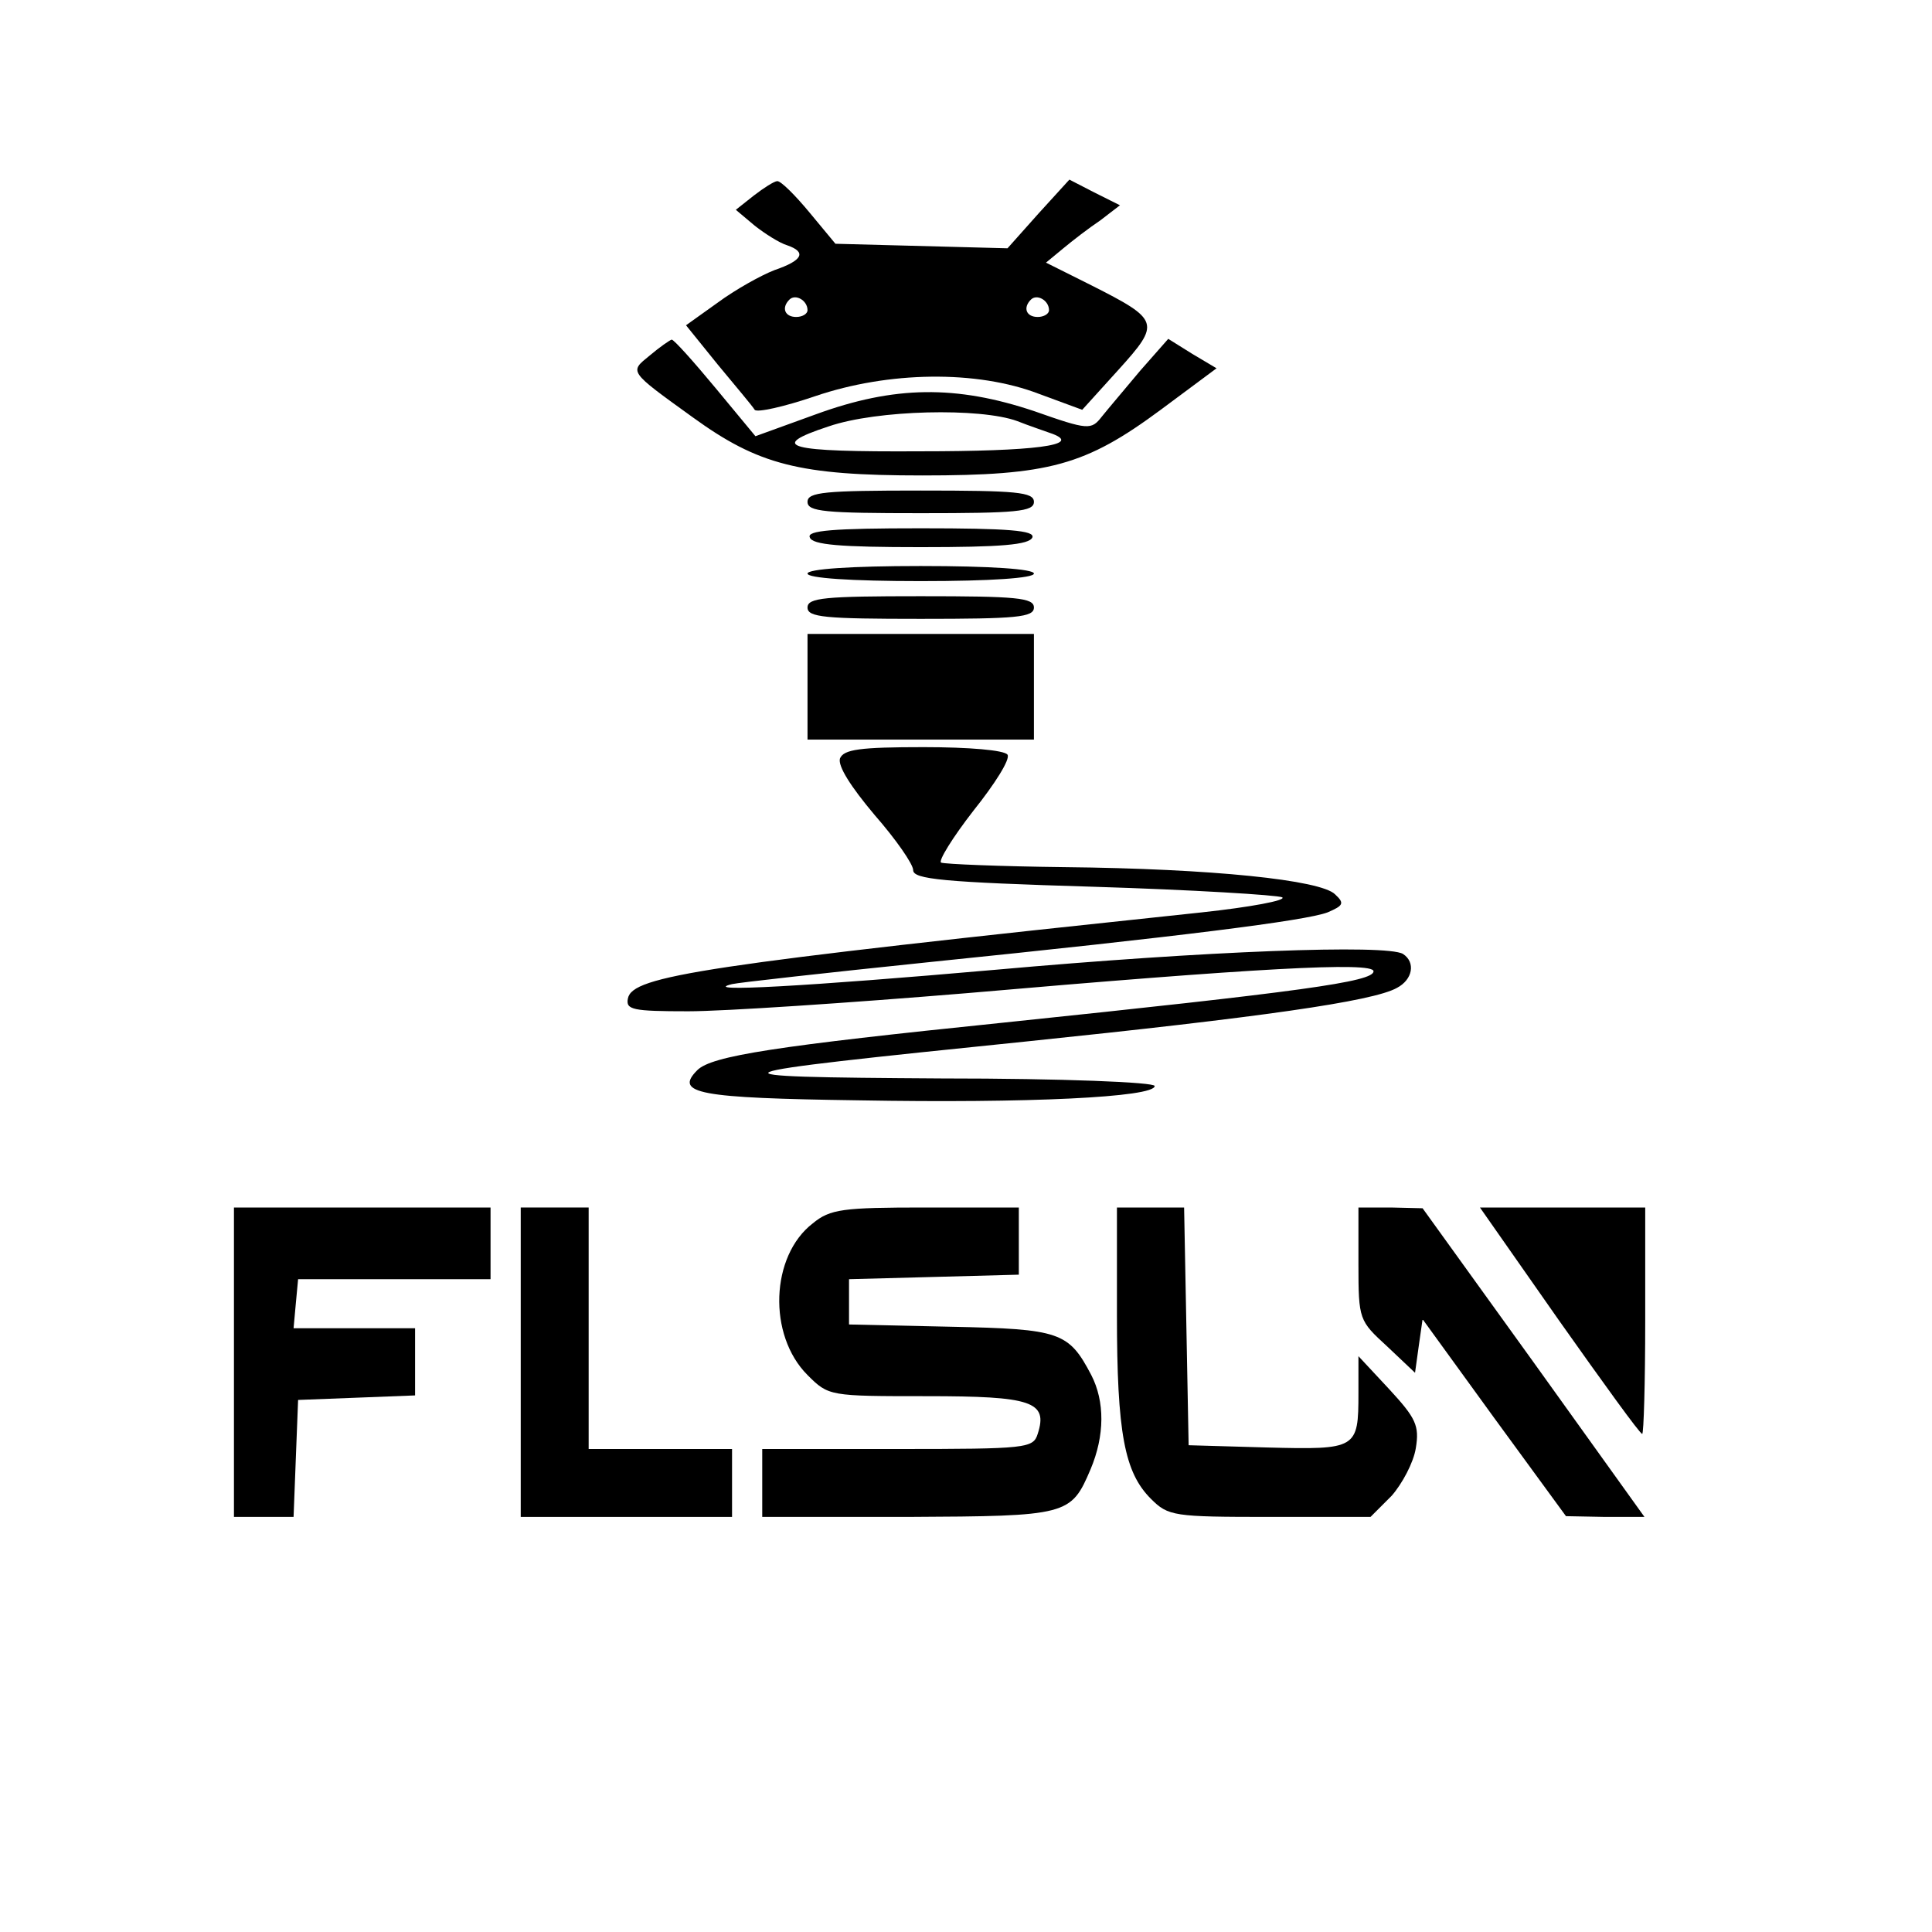<?xml version="1.0" standalone="no"?>
<!DOCTYPE svg PUBLIC "-//W3C//DTD SVG 20010904//EN"
 "http://www.w3.org/TR/2001/REC-SVG-20010904/DTD/svg10.dtd">
<svg version="1.0" xmlns="http://www.w3.org/2000/svg"
 width="256pt" height="256pt" viewBox="0 0 256 256"
 preserveAspectRatio="xMidYMid meet">

<g transform="translate(0,256) scale(0.1,-0.1)"
fill="#000000" stroke="none">
<path d="M999 2301 l-24 -19 25 -21 c14 -11 33 -23 43 -26 26 -9 21 -20 -17
-33 -18 -7 -52 -26 -75 -43 l-42 -30 42 -52 c24 -29 46 -55 49 -60 3 -4 39 4
80 18 97 33 214 35 297 3 l57 -21 48 53 c56 62 55 66 -36 112 l-60 30 23 19
c12 10 34 27 49 37 l26 20 -34 17 -33 17 -41 -45 -41 -46 -114 3 -114 3 -34
41 c-19 23 -38 42 -43 42 -4 0 -18 -9 -31 -19z m71 -152 c0 -5 -7 -9 -15 -9
-15 0 -20 12 -9 23 8 8 24 -1 24 -14z m320 0 c0 -5 -7 -9 -15 -9 -15 0 -20 12
-9 23 8 8 24 -1 24 -14z"/>
<path d="M861 2089 c-27 -22 -29 -20 57 -82 87 -63 141 -77 304 -77 168 0 216
13 316 87 l74 55 -32 19 -32 20 -37 -42 c-20 -24 -43 -51 -51 -61 -14 -18 -18
-18 -89 7 -104 35 -186 34 -290 -4 l-80 -29 -53 64 c-29 35 -55 64 -58 64 -3
-1 -16 -10 -29 -21z m487 -87 c15 -6 36 -13 47 -17 39 -15 -25 -23 -175 -23
-178 -1 -204 6 -122 33 64 22 201 25 250 7z"/>
<path d="M1070 1895 c0 -13 23 -15 150 -15 127 0 150 2 150 15 0 13 -23 15
-150 15 -127 0 -150 -2 -150 -15z"/>
<path d="M1073 1848 c3 -10 41 -13 147 -13 106 0 144 3 148 13 3 9 -31 12
-148 12 -117 0 -151 -3 -147 -12z"/>
<path d="M1070 1800 c0 -6 57 -10 150 -10 93 0 150 4 150 10 0 6 -57 10 -150
10 -93 0 -150 -4 -150 -10z"/>
<path d="M1070 1755 c0 -13 23 -15 150 -15 127 0 150 2 150 15 0 13 -23 15
-150 15 -127 0 -150 -2 -150 -15z"/>
<path d="M1070 1650 l0 -70 150 0 150 0 0 70 0 70 -150 0 -150 0 0 -70z"/>
<path d="M1113 1555 c-3 -10 14 -37 46 -75 28 -32 51 -65 51 -73 0 -12 39 -16
239 -22 131 -4 244 -11 250 -14 6 -4 -42 -13 -107 -20 -662 -70 -754 -84 -760
-114 -3 -15 6 -17 80 -17 47 0 212 11 369 24 380 33 539 42 539 29 0 -14 -97
-27 -490 -68 -302 -31 -387 -44 -406 -63 -31 -31 1 -37 214 -40 223 -4 392 4
392 19 0 5 -121 10 -282 10 -327 2 -319 5 112 49 309 32 459 53 491 71 21 11
25 34 8 45 -22 13 -261 4 -540 -21 -251 -22 -394 -30 -349 -19 8 2 125 15 260
29 333 34 500 55 529 66 21 9 23 12 10 24 -19 19 -163 34 -359 36 -85 1 -158
4 -163 6 -4 2 15 33 43 69 28 35 49 68 45 74 -4 6 -51 10 -111 10 -85 0 -106
-3 -111 -15z"/>
<path d="M310 755 l0 -205 40 0 39 0 3 78 3 77 78 3 77 3 0 44 0 45 -81 0 -80
0 3 33 3 32 128 0 127 0 0 48 0 47 -170 0 -170 0 0 -205z"/>
<path d="M690 755 l0 -205 140 0 140 0 0 45 0 45 -95 0 -95 0 0 160 0 160 -45
0 -45 0 0 -205z"/>
<path d="M1077 939 c-56 -43 -60 -148 -7 -201 28 -28 29 -28 158 -28 139 0
161 -7 147 -50 -6 -19 -14 -20 -186 -20 l-179 0 0 -45 0 -45 193 0 c212 1 216
2 242 63 19 45 19 90 1 125 -30 57 -41 61 -186 64 l-135 3 0 30 0 30 113 3
112 3 0 44 0 45 -124 0 c-109 0 -126 -2 -149 -21z"/>
<path d="M1480 818 c0 -157 10 -209 45 -244 23 -23 30 -24 158 -24 l133 0 28
28 c14 16 29 44 32 63 5 30 0 40 -35 78 l-41 44 0 -49 c0 -74 -2 -75 -121 -72
l-104 3 -3 158 -3 157 -44 0 -45 0 0 -142z"/>
<path d="M1800 885 c0 -74 1 -75 38 -109 l37 -35 5 36 5 35 95 -131 95 -130
52 -1 52 0 -147 205 -147 204 -42 1 -43 0 0 -75z"/>
<path d="M2066 810 c58 -82 107 -150 110 -150 2 0 4 68 4 150 l0 150 -110 0
-109 0 105 -150z"/>
</g>
</svg>
